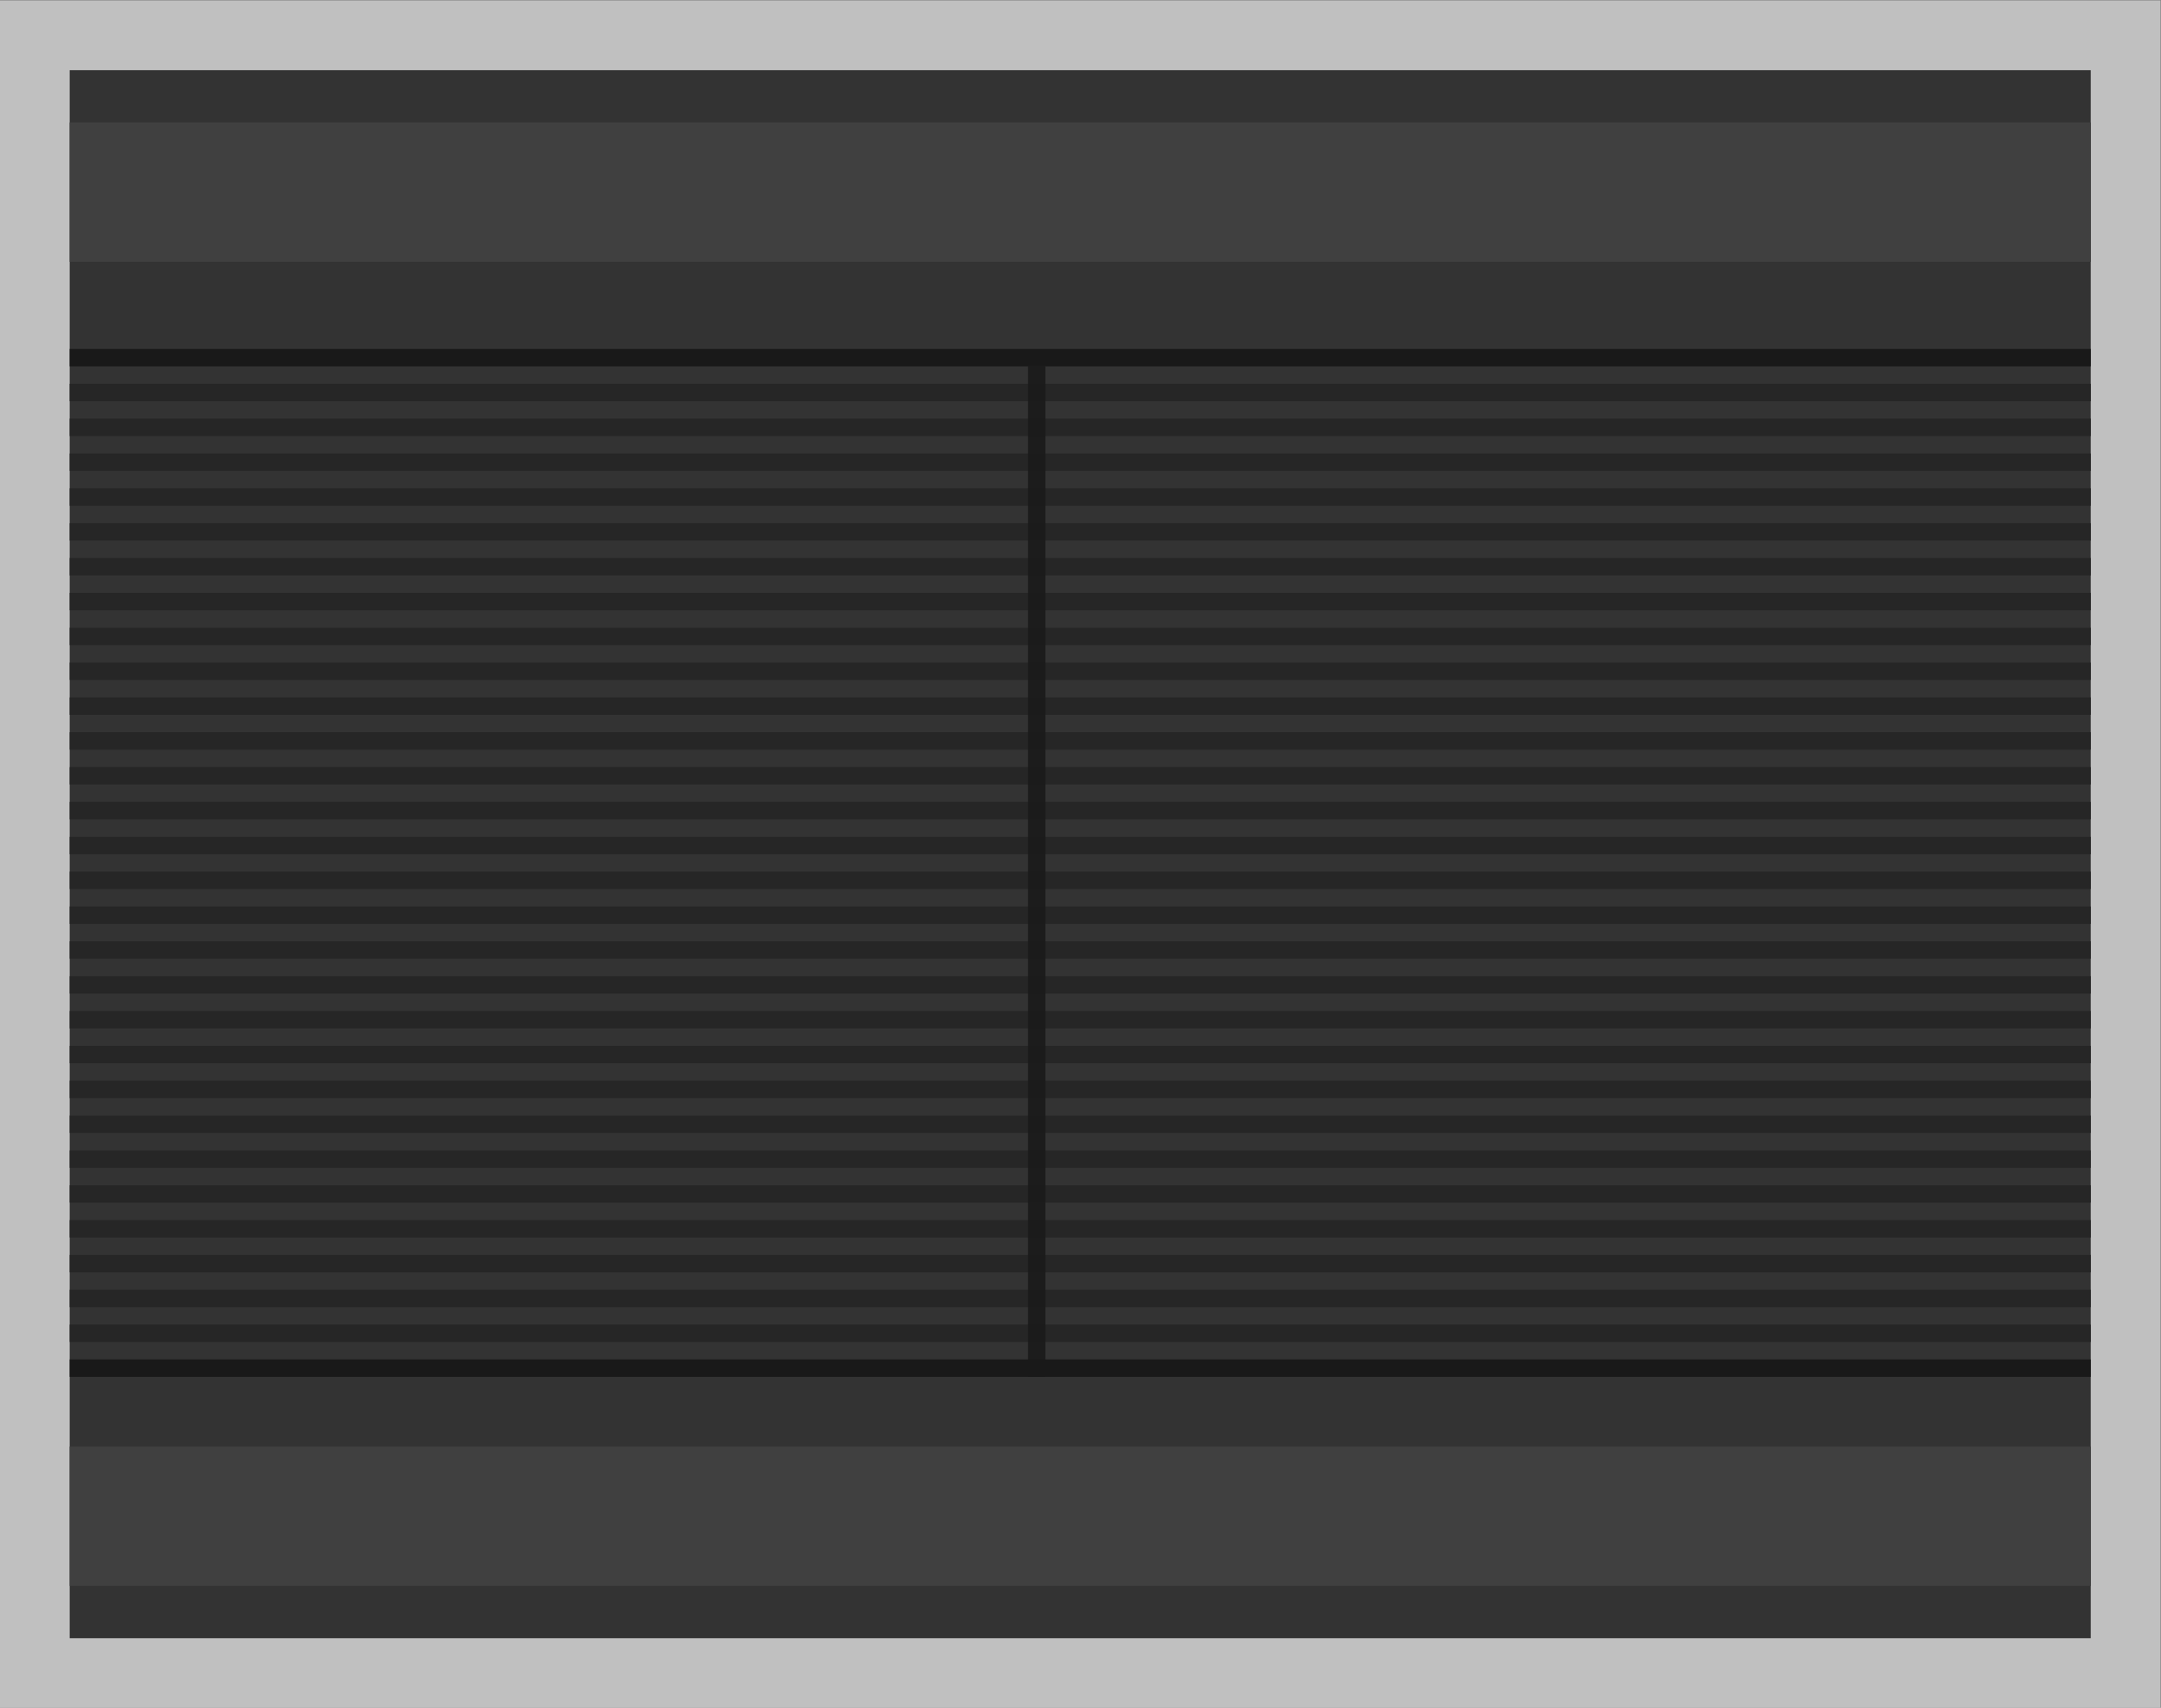 <?xml version="1.0" encoding="UTF-8" standalone="no"?>
<svg
   xmlns:dc="http://purl.org/dc/elements/1.1/"
   xmlns:cc="http://creativecommons.org/ns#"
   xmlns:rdf="http://www.w3.org/1999/02/22-rdf-syntax-ns#"
   xmlns:svg="http://www.w3.org/2000/svg"
   xmlns="http://www.w3.org/2000/svg"
   viewBox="0 0 330.667 261.333"
   height="261.333"
   width="330.667"
   xml:space="preserve"
   id="svg2"
   version="1.1"><rect x="0" y="0" width="330.667" height="261.333" fill="#808080" stroke="none"/><defs
     id="defs6"><clipPath
       id="clipPath18"
       clipPathUnits="userSpaceOnUse"><path
         id="path16"
         d="M 0,256 H 256 V 0 H 0 Z" /></clipPath><clipPath
       id="clipPath26"
       clipPathUnits="userSpaceOnUse"><path
         id="path24"
         d="M 4,226 H 252 V 30 H 4 Z" /></clipPath><clipPath
       id="clipPath104"
       clipPathUnits="userSpaceOnUse"><path
         id="path102"
         d="M 0,256 H 256 V 0 H 0 Z" /></clipPath><clipPath
       id="clipPath112"
       clipPathUnits="userSpaceOnUse"><path
         id="path110"
         d="m 122,184 h 2 V 68 h -2 z" /></clipPath></defs><g
     transform="matrix(1.333,0,0,-1.333,-5.333,301.333)"
     id="g10"><g
       id="g12"><g
         clip-path="url(#clipPath18)"
         id="g14"><g
           id="g20"><g
             id="g22" /><g
             id="g34"><g
               style="opacity:0.5"
               id="g32"
               clip-path="url(#clipPath26)"><g
                 id="g30"
                 transform="translate(252,226)"><path
                   id="path28"
                   style="fill:#ffffff;fill-opacity:1;fill-rule:nonzero;stroke:none"
                   d="m 0,0 h -8 -232 -8 v -8 -180 -8 h 8 232 8 v 8 180 z" /></g></g></g></g></g></g><path
       id="path36"
       style="fill:#333333;fill-opacity:1;fill-rule:nonzero;stroke:none"
       d="M 12,218 H 244 V 38 H 12 Z" /><path
       id="path38"
       style="fill:#191919;fill-opacity:1;fill-rule:nonzero;stroke:none"
       d="m 12,186 h 232 v -2 H 12 Z" /><path
       id="path40"
       style="fill:#262626;fill-opacity:1;fill-rule:nonzero;stroke:none"
       d="m 12,182 h 232 v -2 H 12 Z" /><path
       id="path42"
       style="fill:#262626;fill-opacity:1;fill-rule:nonzero;stroke:none"
       d="m 12,178 h 232 v -2 H 12 Z" /><path
       id="path44"
       style="fill:#262626;fill-opacity:1;fill-rule:nonzero;stroke:none"
       d="m 12,174 h 232 v -2 H 12 Z" /><path
       id="path46"
       style="fill:#262626;fill-opacity:1;fill-rule:nonzero;stroke:none"
       d="m 12,170 h 232 v -2 H 12 Z" /><path
       id="path48"
       style="fill:#262626;fill-opacity:1;fill-rule:nonzero;stroke:none"
       d="m 12,166 h 232 v -2 H 12 Z" /><path
       id="path50"
       style="fill:#262626;fill-opacity:1;fill-rule:nonzero;stroke:none"
       d="m 12,162 h 232 v -2 H 12 Z" /><path
       id="path52"
       style="fill:#262626;fill-opacity:1;fill-rule:nonzero;stroke:none"
       d="m 12,158 h 232 v -2 H 12 Z" /><path
       id="path54"
       style="fill:#262626;fill-opacity:1;fill-rule:nonzero;stroke:none"
       d="m 12,154 h 232 v -2 H 12 Z" /><path
       id="path56"
       style="fill:#262626;fill-opacity:1;fill-rule:nonzero;stroke:none"
       d="m 12,150 h 232 v -2 H 12 Z" /><path
       id="path58"
       style="fill:#262626;fill-opacity:1;fill-rule:nonzero;stroke:none"
       d="m 12,146 h 232 v -2 H 12 Z" /><path
       id="path60"
       style="fill:#262626;fill-opacity:1;fill-rule:nonzero;stroke:none"
       d="m 12,142 h 232 v -2 H 12 Z" /><path
       id="path62"
       style="fill:#262626;fill-opacity:1;fill-rule:nonzero;stroke:none"
       d="m 12,138 h 232 v -2 H 12 Z" /><path
       id="path64"
       style="fill:#262626;fill-opacity:1;fill-rule:nonzero;stroke:none"
       d="m 12,134 h 232 v -2 H 12 Z" /><path
       id="path66"
       style="fill:#262626;fill-opacity:1;fill-rule:nonzero;stroke:none"
       d="m 12,130 h 232 v -2 H 12 Z" /><path
       id="path68"
       style="fill:#262626;fill-opacity:1;fill-rule:nonzero;stroke:none"
       d="m 12,126 h 232 v -2 H 12 Z" /><path
       id="path70"
       style="fill:#262626;fill-opacity:1;fill-rule:nonzero;stroke:none"
       d="m 12,122 h 232 v -2 H 12 Z" /><path
       id="path72"
       style="fill:#262626;fill-opacity:1;fill-rule:nonzero;stroke:none"
       d="m 12,118 h 232 v -2 H 12 Z" /><path
       id="path74"
       style="fill:#262626;fill-opacity:1;fill-rule:nonzero;stroke:none"
       d="m 12,114 h 232 v -2 H 12 Z" /><path
       id="path76"
       style="fill:#262626;fill-opacity:1;fill-rule:nonzero;stroke:none"
       d="m 12,110 h 232 v -2 H 12 Z" /><path
       id="path78"
       style="fill:#262626;fill-opacity:1;fill-rule:nonzero;stroke:none"
       d="m 12,106 h 232 v -2 H 12 Z" /><path
       id="path80"
       style="fill:#262626;fill-opacity:1;fill-rule:nonzero;stroke:none"
       d="m 12,102 h 232 v -2 H 12 Z" /><path
       id="path82"
       style="fill:#262626;fill-opacity:1;fill-rule:nonzero;stroke:none"
       d="M 12,98 H 244 V 96 H 12 Z" /><path
       id="path84"
       style="fill:#262626;fill-opacity:1;fill-rule:nonzero;stroke:none"
       d="M 12,94 H 244 V 92 H 12 Z" /><path
       id="path86"
       style="fill:#262626;fill-opacity:1;fill-rule:nonzero;stroke:none"
       d="M 12,90 H 244 V 88 H 12 Z" /><path
       id="path88"
       style="fill:#262626;fill-opacity:1;fill-rule:nonzero;stroke:none"
       d="M 12,86 H 244 V 84 H 12 Z" /><path
       id="path90"
       style="fill:#262626;fill-opacity:1;fill-rule:nonzero;stroke:none"
       d="M 12,82 H 244 V 80 H 12 Z" /><path
       id="path92"
       style="fill:#262626;fill-opacity:1;fill-rule:nonzero;stroke:none"
       d="M 12,78 H 244 V 76 H 12 Z" /><path
       id="path94"
       style="fill:#262626;fill-opacity:1;fill-rule:nonzero;stroke:none"
       d="M 12,74 H 244 V 72 H 12 Z" /><path
       id="path96"
       style="fill:#191919;fill-opacity:1;fill-rule:nonzero;stroke:none"
       d="M 12,70 H 244 V 68 H 12 Z" /><g
       id="g98"><g
         clip-path="url(#clipPath104)"
         id="g100"><g
           id="g106"><g
             id="g108" /><g
             id="g118"><g
               style="opacity:0.9"
               id="g116"
               clip-path="url(#clipPath112)"><path
                 id="path114"
                 style="fill:#191919;fill-opacity:1;fill-rule:nonzero;stroke:none"
                 d="m 122,184 h 2 V 68 h -2 z" /></g></g></g></g></g><path
       id="path120"
       style="fill:#404040;fill-opacity:1;fill-rule:nonzero;stroke:none"
       d="M 12,212 H 244 V 196 H 12 Z" /><path
       id="path122"
       style="fill:#404040;fill-opacity:1;fill-rule:nonzero;stroke:none"
       d="M 12,60 H 244 V 44 H 12 Z" /></g></svg>
